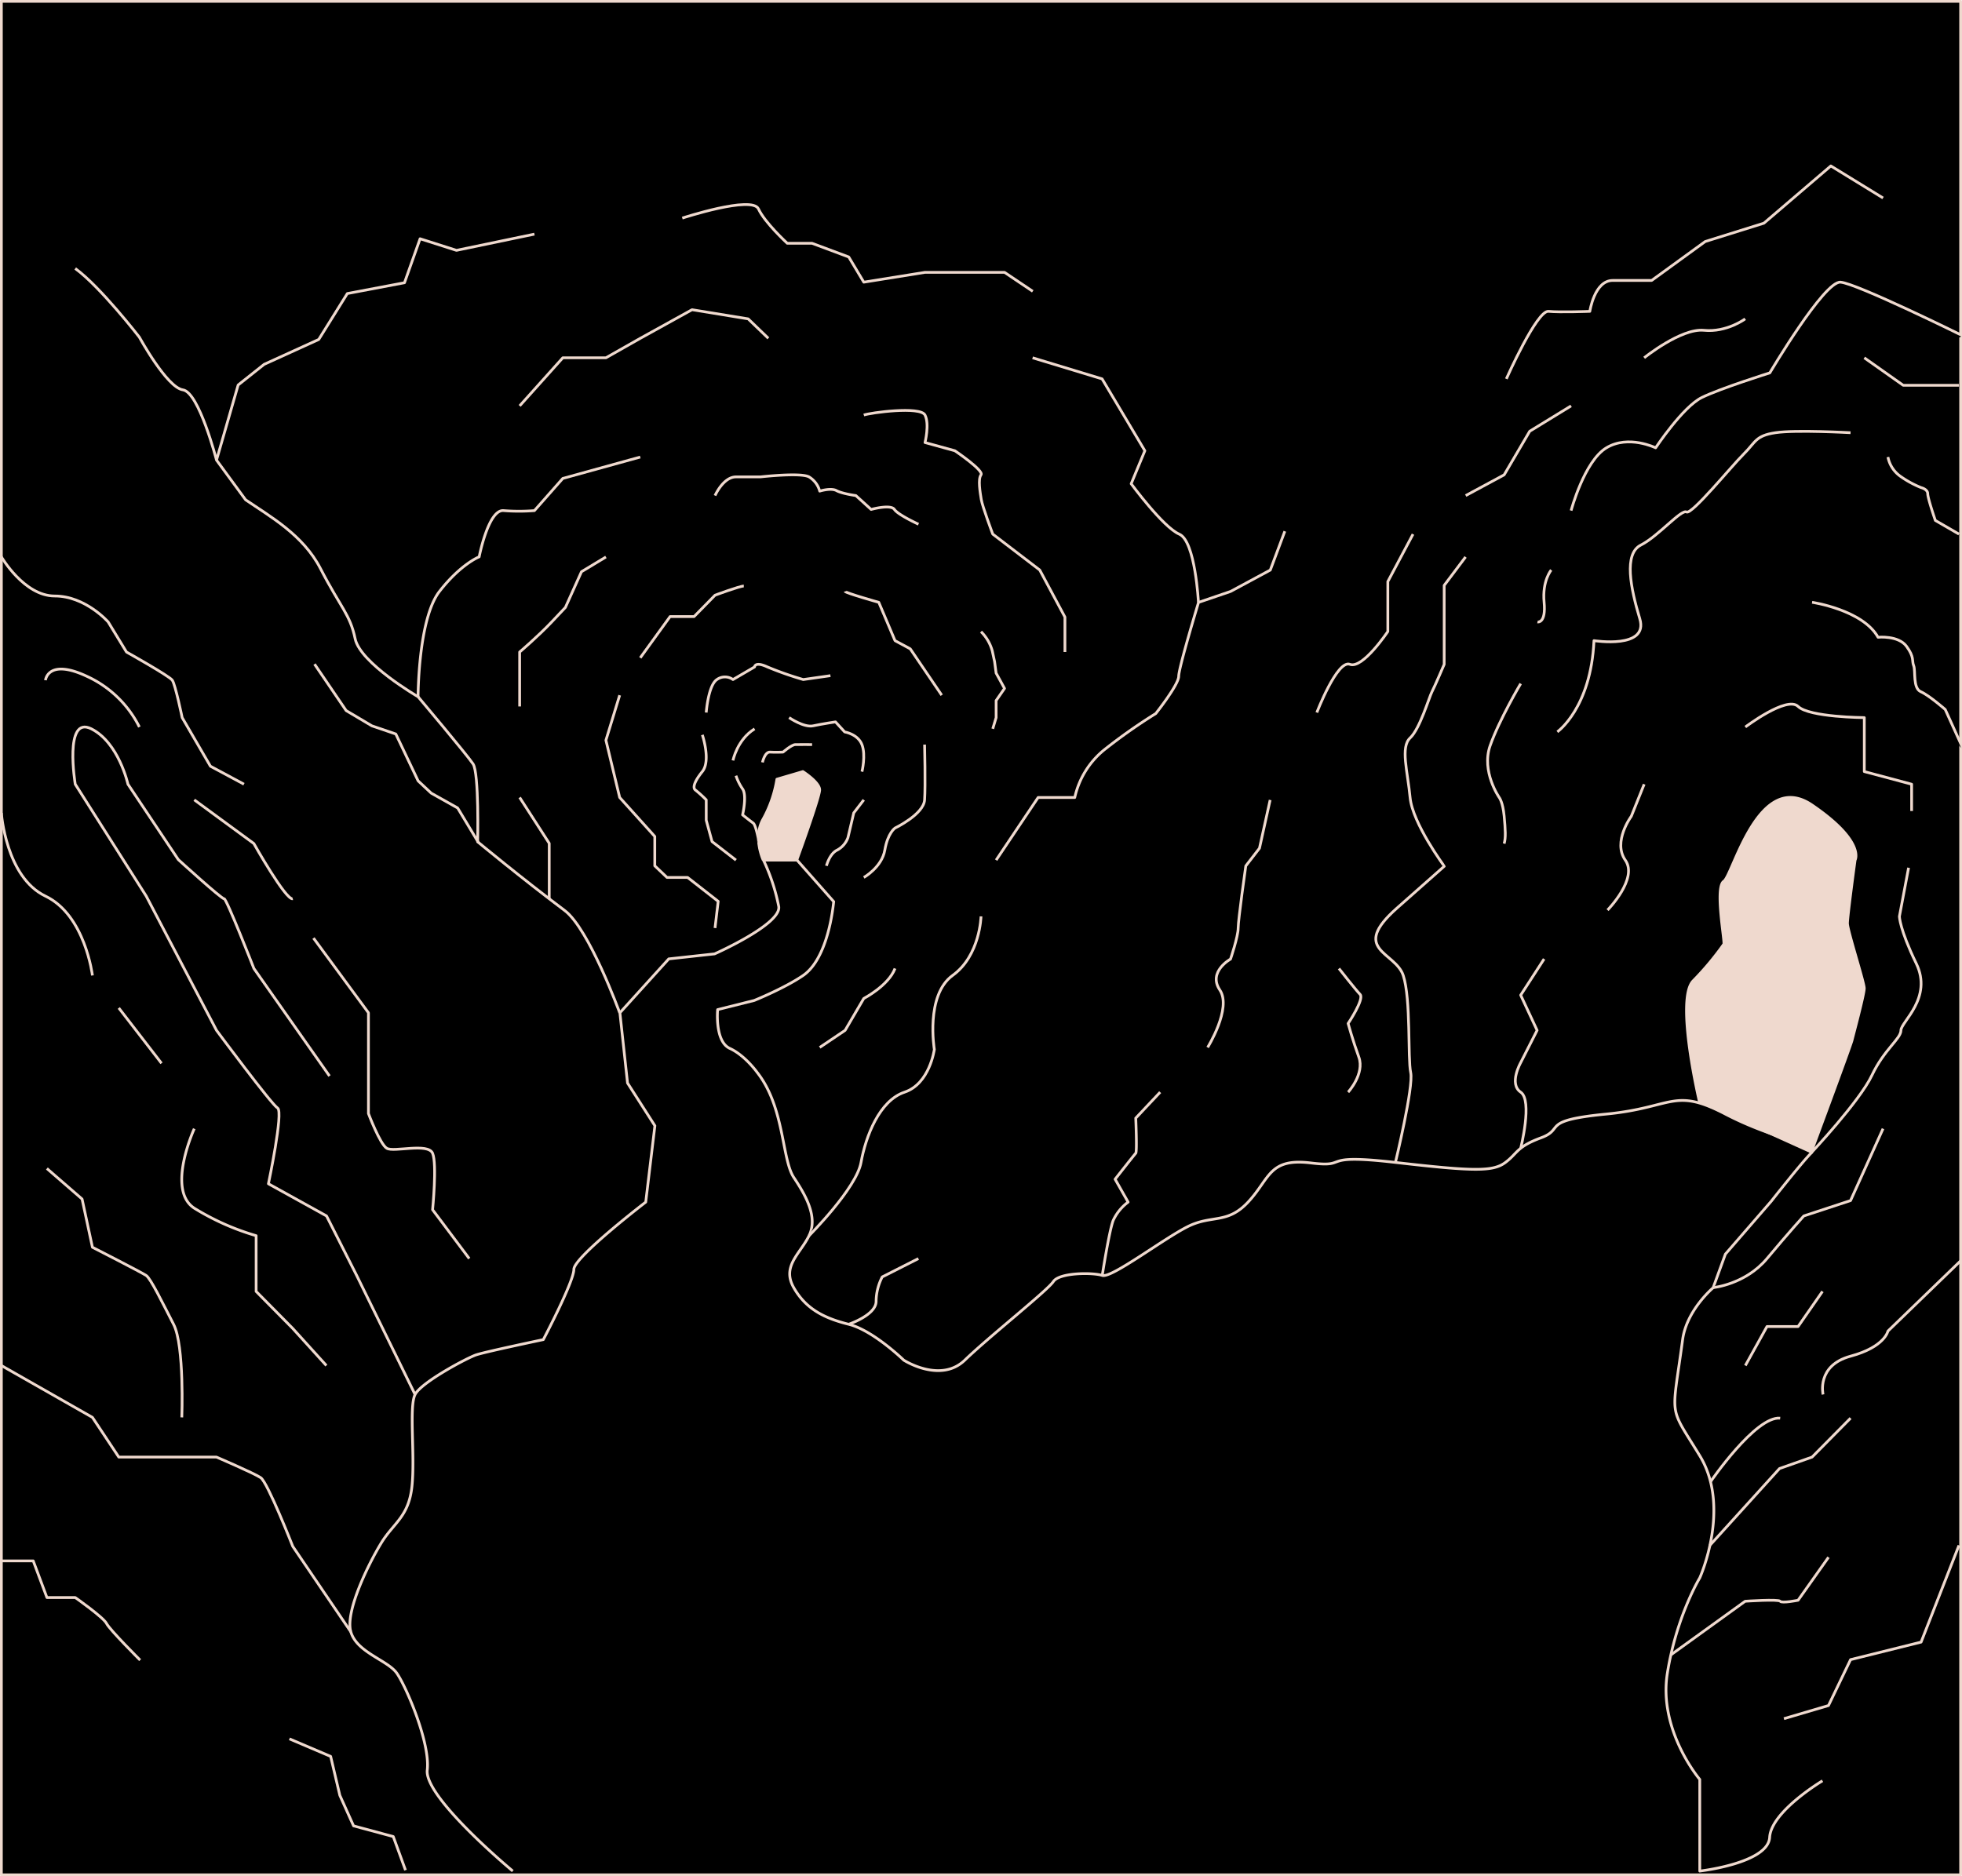 <svg id="Layer_1" data-name="Layer 1" xmlns="http://www.w3.org/2000/svg" viewBox="0 0 717.07 685.86"><defs><style>.cls-1,.cls-2,.cls-3{stroke:#efd9ce;stroke-linejoin:round;}.cls-2{fill:none;}.cls-3{fill:#efd9ce;}</style></defs><title>cavetunnel</title><rect class="cls-1" x="0.5" y="0.5" width="716.07" height="684.86"/><path class="cls-2" d="M187.41,684S155,657.12,156.15,647.08s-7.81-30.74-11.16-35.46-14.51-7.5-16.75-15,6.7-25.39,11.17-32.66,10-9.49,11.16-20.66-1.12-29,1.12-33.48,19-13.4,22.32-14.52,24.56-5.58,24.56-5.58,11.16-21.21,11.16-25.67S236,439.45,236,439.45l3.35-27.91-10-15.62-2.79-25.68,17.86-19.7,16.74-1.83s24.64-10.91,23.44-17.39a71.43,71.43,0,0,0-5.58-16.89h12.28l13.4,15.17c-1.12,10.5-4.47,22.39-11.17,27s-17.86,9.13-17.86,9.13l-13.39,3.35s-1.12,11.63,4.46,14.19,10,8.78,10,8.78c10.05,12.75,8.93,31.72,13.39,38.42S299,445,295.69,451.73s-10.05,11.16-5.59,19,11.17,11.16,20.1,13.39,20.09,13.1,20.09,13.1,13.4,8.63,22.33,0,30.14-25.38,32.37-28.73,14.51-3.34,17.86-2.23,22.32-13.39,31.25-17.86,14.52-.67,22.33-9.26,7.44-15.86,22.7-14c14.86,1.81,1.86-3.54,30.88-.19s35.72,3.35,40.19,0,4-5.68,13-9-.7-6.3,23.85-8.68,24.56-9.9,43.54,0,34.6,11,31.25,14.36-14.51,17.53-14.51,17.53l-16.74,19.31-4.47,12.28s-9.72,8.18-11.16,19c-3.94,29.53-5.32,23.45,6.27,42.42s0,44.65,0,44.65-8.5,13.91-11.85,34.87,11.85,38.81,11.85,38.81V684s25-2.85,25.54-12.33S666.08,651,666.08,651"/><path class="cls-3" d="M278.94,314.43s-3.91-8.37,0-15.07a45.38,45.38,0,0,0,5-14.51l9.49-2.79s6.14,3.9,6.14,6.69-8.37,25.68-8.37,25.68"/><path class="cls-2" d="M661.82,421.59s17.86-19,22.33-28.49,10.6-13.37,10.6-16.44,11.73-11.81,5.59-24.46S694.2,335,694.2,335l3.35-17.78"/><path class="cls-3" d="M621.21,403.24s-9.06-38-2.36-44.72A108.32,108.32,0,0,0,630,345.17c.56-.6-3.35-20.78,0-23s12.63-41.26,32.27-27.87S678,314.43,678,314.43s-2.79,20.54-2.79,23.11,6.14,21.54,6.14,23.77-3.91,16.75-4.47,19-15.07,41.3-15.07,41.3"/><path class="cls-2" d="M226.48,370.24s-11.17-30.7-20.1-37.39c-16.08-12.07-31.81-25.12-31.81-25.12s.56-25.12-1.67-28.46-20.1-24.56-20.1-24.56-21.15-12.28-23-21.21-5.31-11.37-12.69-25.68c-6.35-12.32-18.42-19-27.35-25.11L79.13,168.2s-6.42-24.84-12.28-25.68-15.91-19.25-15.91-19.25S36.71,104.85,27.5,98.15"/><path class="cls-2" d="M510,424.94s6.7-27.73,5.58-32.84.13-26.88-2.73-35.53-19.59-9.29-2.29-24.6l17.3-15.31S516.24,301,515.36,291.54s-3.59-18.41,0-21.76,6.93-14.85,8-16.91,4.46-10,4.46-10V214l7.82-10.4"/><path class="cls-2" d="M569.17,267.54s12.28-8.65,13.4-33.34c0,0,20.09,3.2,16.74-8s-5.94-23.75.38-26.94,14.78-13.18,16.69-12.09S632.8,170.43,637.27,166s4.23-6.69,11.6-7.81,27.47,0,27.47,0"/><path class="cls-2" d="M555.78,249.91s-7.82,13.17-11.16,22.66,3.34,19,3.34,19,1.3,1.68,1.77,6.7.65,8,0,10.13"/><path class="cls-2" d="M492.71,399.26s6.14-6.69,3.91-12.83-3.91-12.28-3.91-12.28,6-8.93,4.39-10.61-7.74-9.48-7.74-9.48"/><path class="cls-1" d="M662.28,220.18s18.52,2.76,24.1,12.78c0,0,7.44-.76,10.42,3.33s1.86,5.21,2.61,7.07-.38,8.22,2.6,9.51,8.93,6.49,8.93,6.49l6.75,14.88"/><path class="cls-1" d="M690,167.08a11.31,11.31,0,0,0,4.5,7,36.68,36.68,0,0,0,7.64,4.18s2.4.56,2.4,2.23,2.79,9.77,2.79,9.77l8.65,5"/><path class="cls-1" d="M574.2,186.66s4.81-18.07,12.9-22.95,18,0,18,0,9.94-15,16.89-18.4,24.84-9,24.84-9,19.87-33.62,25.83-33.16,44.71,19.61,44.71,19.61"/><path class="cls-1" d="M295.69,451.73s17.3-17.3,19-26.79,6.7-22.61,15.91-25.68,10.88-15.62,10.88-15.62-3.35-19.82,6.7-27.07S358.54,335,358.54,335"/><path class="cls-1" d="M364.06,314.43l15.35-22.89H392.8a31.16,31.16,0,0,1,10.61-17.3,200.61,200.61,0,0,1,19-13.39s8.38-10.53,8.38-13.64,7.25-27,7.25-27l11.72-4,14.51-7.82,5.31-14.18"/><path class="cls-1" d="M267.89,278s1.5-7.58,7.89-11.55"/><path class="cls-1" d="M277.91,310.75s-1.37-8.93-2.64-9.86-3.87-3-3.87-3,1.67-7.07,0-9.48a19.54,19.54,0,0,1-2.42-4.84"/><path class="cls-1" d="M288.4,262.34s5.43,3.72,8.77,3,8.19-1.44,8.19-1.44l3.35,3.67s4.84.77,6.32,4.66,0,9.86,0,9.86"/><path class="cls-1" d="M278.66,278.71s.84-3.91,2.79-3.77,4.75,0,4.75,0,3.07-2.7,4.46-2.74,6.14,0,6.14,0"/><path class="cls-1" d="M302.05,316.52s1.11-4.44,3.95-5.77a8.43,8.43,0,0,0,3.9-4.52l2.13-9.06,3.67-4.77"/><path class="cls-1" d="M315.7,320.77s6.61-3.73,7.68-10,3.73-8.06,3.73-8.06,10.45-5,10.81-10.29,0-20.22,0-20.22"/><path class="cls-1" d="M258.11,260.48s.71-9.93,3.91-12.06a5,5,0,0,1,5.87,0l7.89-4.61s.07-2.13,4.68,0a124.07,124.07,0,0,0,13.12,4.61l9.93-1.42"/><path class="cls-1" d="M256.69,268.64s3.2,9.46,0,13.42-3.54,6.08-2.48,6.79a46,46,0,0,1,3.9,3.55v7.45l2.13,7.8,8.74,6.78"/><polyline class="cls-1" points="261.32 339.26 262.48 329.5 251.31 320.77 243.78 320.77 239.31 316.52 239.31 305.78 226.48 291.53 221.45 270.61 226.48 254.15"/><path class="cls-1" d="M234,240.47,244.9,225.4h8.77l7.66-7.81s9-3.35,10.51-3.35"/><path class="cls-1" d="M189.92,258.26v-19.9s6.7-5.7,11.72-11l5-5.3L212.52,209l8.93-5.39"/><polyline class="cls-1" points="200.73 328.56 200.73 308.29 189.92 291.53"/><path class="cls-1" d="M308.87,216.2c.17.57,12.31,4,12.31,4l5.93,14,5.57,3,11.5,16.94"/><path class="cls-1" d="M299.59,382.91l9.28-6.25L315.7,365s9-4.66,11.41-10.95"/><path class="cls-1" d="M555.78,419.78s4.42-17.51,0-20.52,0-10.8,0-10.8l6-11.8-6-12.87,8.56-13.22"/><path class="cls-1" d="M587.52,332.7s11.25-11.48,6.51-18.23,2.17-16.05,2.17-16.05l4.71-11.74"/><path class="cls-2" d="M152.8,254.71s0-28.47,7.82-38.51,14.51-12.64,14.51-12.64,3.35-17.41,8.93-16.9a70.86,70.86,0,0,0,11.26,0l10.37-11.76L234,167.08"/><path class="cls-2" d="M261.33,181.17s3-6.83,7.65-6.83h8.93s14.71-1.68,17.78,0a8.74,8.74,0,0,1,3.9,5.2s4.1-1.3,6.14-.18,7.07,1.81,7.07,1.81l5.58,5.07s7.15-2,8.51,0,8.8,5.4,8.8,5.4"/><path class="cls-1" d="M358.54,230.91a15.91,15.91,0,0,1,4.12,7.05l.84,3.91.56,4.19,3.07,5.61-3.07,4.43v6.24l-1.23,4.09"/><path class="cls-1" d="M561.92,227.36s3.17.71,2.42-7.18,2.6-11.8,2.6-11.8"/><path class="cls-1" d="M310.2,484.1s10-3.35,10-8.37a19.81,19.81,0,0,1,2.24-8.93l13.21-6.7"/><path class="cls-1" d="M402.85,466.24s2.51-16.18,4-20.09a17.48,17.48,0,0,1,5.45-6.7l-4.75-8.37s7-8.93,7.54-9.49,0-12.84,0-12.84l8.93-9.49"/><path class="cls-1" d="M441.36,382.91s8.93-14.34,4.46-21,3.91-11.3,3.91-11.3,2.79-8.24,2.79-11.3,2.79-22.75,2.79-22.75l5-6.47,3.9-17.65"/><path class="cls-1" d="M481.27,260.48s7.46-19.42,12.1-17.62,13.85-12,13.85-12V212.6l9.21-17.33"/><polyline class="cls-1" points="535.68 181.17 549.73 173.59 559.08 157.65 574.2 148.38"/><polyline class="cls-1" points="681.36 130.8 695.59 140.85 715.96 140.85"/><path class="cls-1" d="M600.91,130.8s13.47-10.88,21.84-10.05,15.07-4.18,15.07-4.18"/><path class="cls-1" d="M550.53,138.51s11.16-25.11,15.4-24.69,15.12,0,15.12,0,1.67-11.3,8.37-11.3h14.23l19.58-14.23,21.44-6.7,24.46-20.93,19.08,11.72"/><path class="cls-1" d="M315.7,151.73c2.31-.84,20.67-3.35,22.37,0s0,10.05,0,10.05l10.92,3s10.72,7.23,9.55,8.81-.32,6.42.09,9,4.2,12.66,4.2,12.66L380,208.38l9.21,17.2v12.78"/><path class="cls-1" d="M438,220.18s-1.12-22.4-7-24.91-17.58-18.42-17.58-18.42l5-12.07-15.63-26.27-25.4-7.71"/><polyline class="cls-1" points="189.92 148.38 205.69 130.8 221.45 130.8 234.01 123.68 252.92 113.22 273.44 116.57 280.81 123.68"/><polyline class="cls-1" points="79.13 168.2 87.04 140.74 96.54 133.19 116.49 124.1 126.94 107.31 147.83 103.36 153.53 87.28 166.83 91.52 195.32 85.59"/><path class="cls-1" d="M151.69,509.78l-21.35-43.54-11-21.73L98.1,432.75s5.59-26.36,3.35-27.69-22.32-28.4-22.32-28.4L53.45,327.6,27.5,286.68s-4.19-25.28,5.86-20.25,13.4,20.25,13.4,20.25l18.41,27.57s15.91,14.49,16.75,14.31,10.88,25.5,10.88,25.5l27.63,39.3"/><path class="cls-1" d="M114.57,342.93l20.09,27.31v36.84s4.19,11.16,6.7,12.7,15.07-2.1,16.74,1.81,0,20.65,0,20.65l13.4,17.86"/><path class="cls-1" d="M107,328.56c-2.51.66-14.23-20.19-14.23-20.19L71,292.4"/><path class="cls-1" d="M16.62,248.67s.83-8.12,15.07-1.46a40.09,40.09,0,0,1,19.25,18.56"/><path class="cls-1" d="M128.24,596.58,107,565.31s-9.2-23.44-11.72-25.12-16.18-7.53-16.18-7.53H43.41l-9.63-14.51L.5,499.2"/><polyline class="cls-1" points="624.91 564.94 650.38 536.85 662.28 532.66 676.34 518.43"/><path class="cls-1" d="M666.29,509.78s-2.51-10.61,10.05-14S690,486.61,690,486.61l27.41-26.51"/><path class="cls-1" d="M625.16,541.68s16.49-24.09,25.46-23.25"/><path class="cls-1" d="M626.1,470.71s11.76-1.12,19.69-10.61,13.46-15.59,13.46-15.59l17.09-5.62,11.87-26.27"/><path class="cls-1" d="M637.89,265.77s15.16-11.5,19.27-7.52,24.2,4.09,24.2,4.09v19.72l17.3,4.62v9.8"/><polyline class="cls-1" points="637.89 499.2 645.79 484.94 657.16 484.94 666.08 472.1"/><path class="cls-1" d="M610.62,605l27.2-19.63s12.2-.83,12.8,0,6.54-.37,6.54-.37l11.12-15.71"/><polyline class="cls-1" points="651.99 628.29 668.27 623.49 676.34 606.71 702.12 600.3 715.96 564.94"/><path class="cls-2" d="M.5,297.17s1.6,23.5,16.12,30.43,17.16,29,17.16,29"/><line class="cls-2" x1="43.41" y1="368.48" x2="59.03" y2="388.71"/><path class="cls-2" d="M71,412.62S60.71,435,71,441.67a91.81,91.81,0,0,0,22.61,10.06V472.1L107,485.65l12.28,13.55"/><path class="cls-2" d="M66.45,518.15s1-26.23-3-34-8.37-16.74-10-17.86-19.67-10.33-19.67-10.33L30,438.33,17.14,427.17"/><path class="cls-1" d="M.5,570.61H12.15l5,13.4H27.5s10.33,7.25,11.44,9.49,12.28,13.39,12.28,13.39"/><polyline class="cls-1" points="105.78 635.67 120.85 642.09 124.2 656.32 129.22 667.48 143.73 671.39 148.2 683.67"/><polyline class="cls-1" points="114.95 242.78 126.51 259.77 135.9 265.34 144.66 268.33 152.81 285.46 157.6 289.95 167.26 295.37 174.92 308.11"/><path class="cls-1" d="M.5,203.56S8.8,217.89,20,217.88s19.53,9.48,19.53,9.48l6.7,11s15.63,8.74,16.74,10.31,3.61,13.67,3.61,13.67L76.9,280.1l12.26,6.58"/><path class="cls-1" d="M249.36,79.73s25.55-8.37,27.85-3.35,10.52,12.56,10.52,12.56h9.07l13.4,5,5.5,9.21,22.37-3.59h29.06l10.32,6.94"/></svg>
